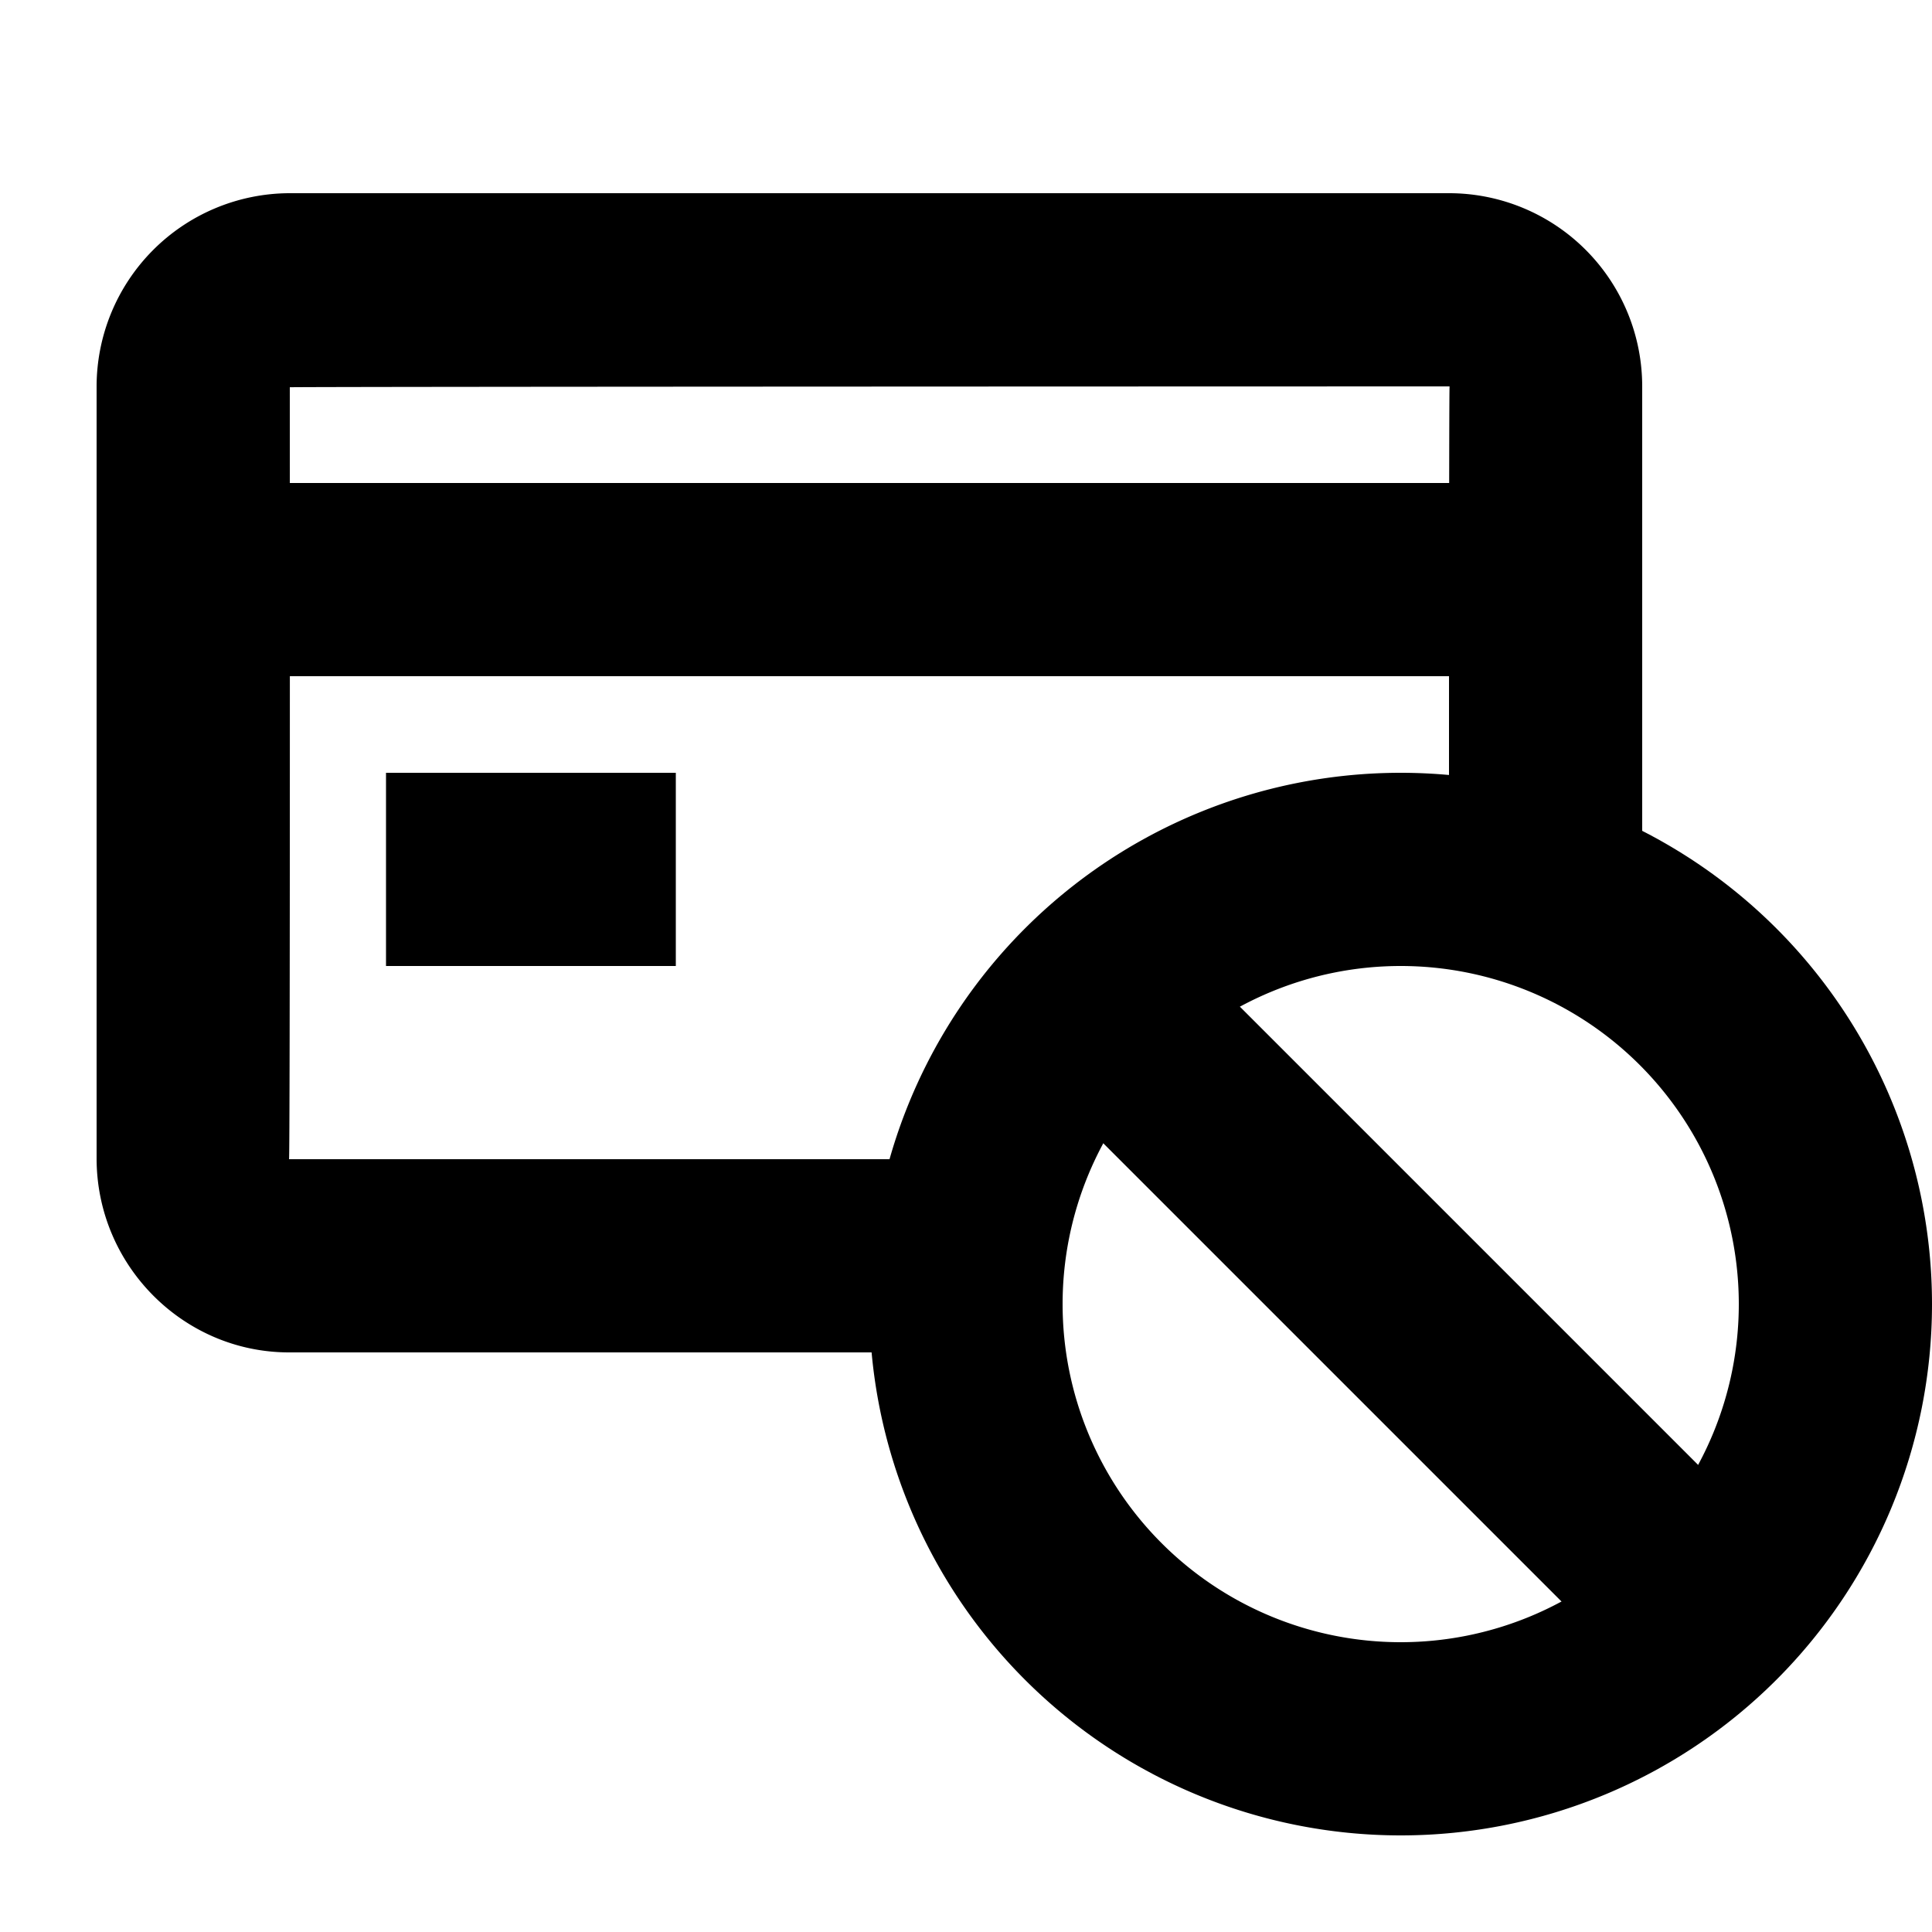 <svg width="20" height="20" xmlns="http://www.w3.org/2000/svg"><g fill="currentColor" fill-rule="evenodd"><path d="M10.008 12H2.992C3.004 12 3 4.009 3 4.009 3 4.002 15.006 4 15.006 4 14.999 4 15 9.063 15 9.063h2V4.005A2 2 0 0015.006 2H2.994A2.003 2.003 0 001 4.009v7.982C1 13.101 1.9 14 2.992 14h7.016v-2zm0 0H2.992C3.004 12 3 4.009 3 4.009 3 4.002 15.006 4 15.006 4 14.999 4 15 9.063 15 9.063h2V4.005A2 2 0 0015.006 2H2.994A2.003 2.003 0 001 4.009v7.982C1 13.101 1.9 14 2.992 14h7.016v-2z" fill-rule="nonzero"/><path d="M3.996 10h3V8h-3z"/><path d="M14.5 17a3.5 3.5 0 100-7 3.5 3.5 0 000 7zm0 2a5.5 5.5 0 110-11 5.5 5.5 0 010 11z" fill-rule="nonzero"/><path fill-rule="nonzero" d="M10.086 10.5l7.414 7.414 1.414-1.414L11.5 9.086zM1.5 7h15V5h-15z"/></g></svg>